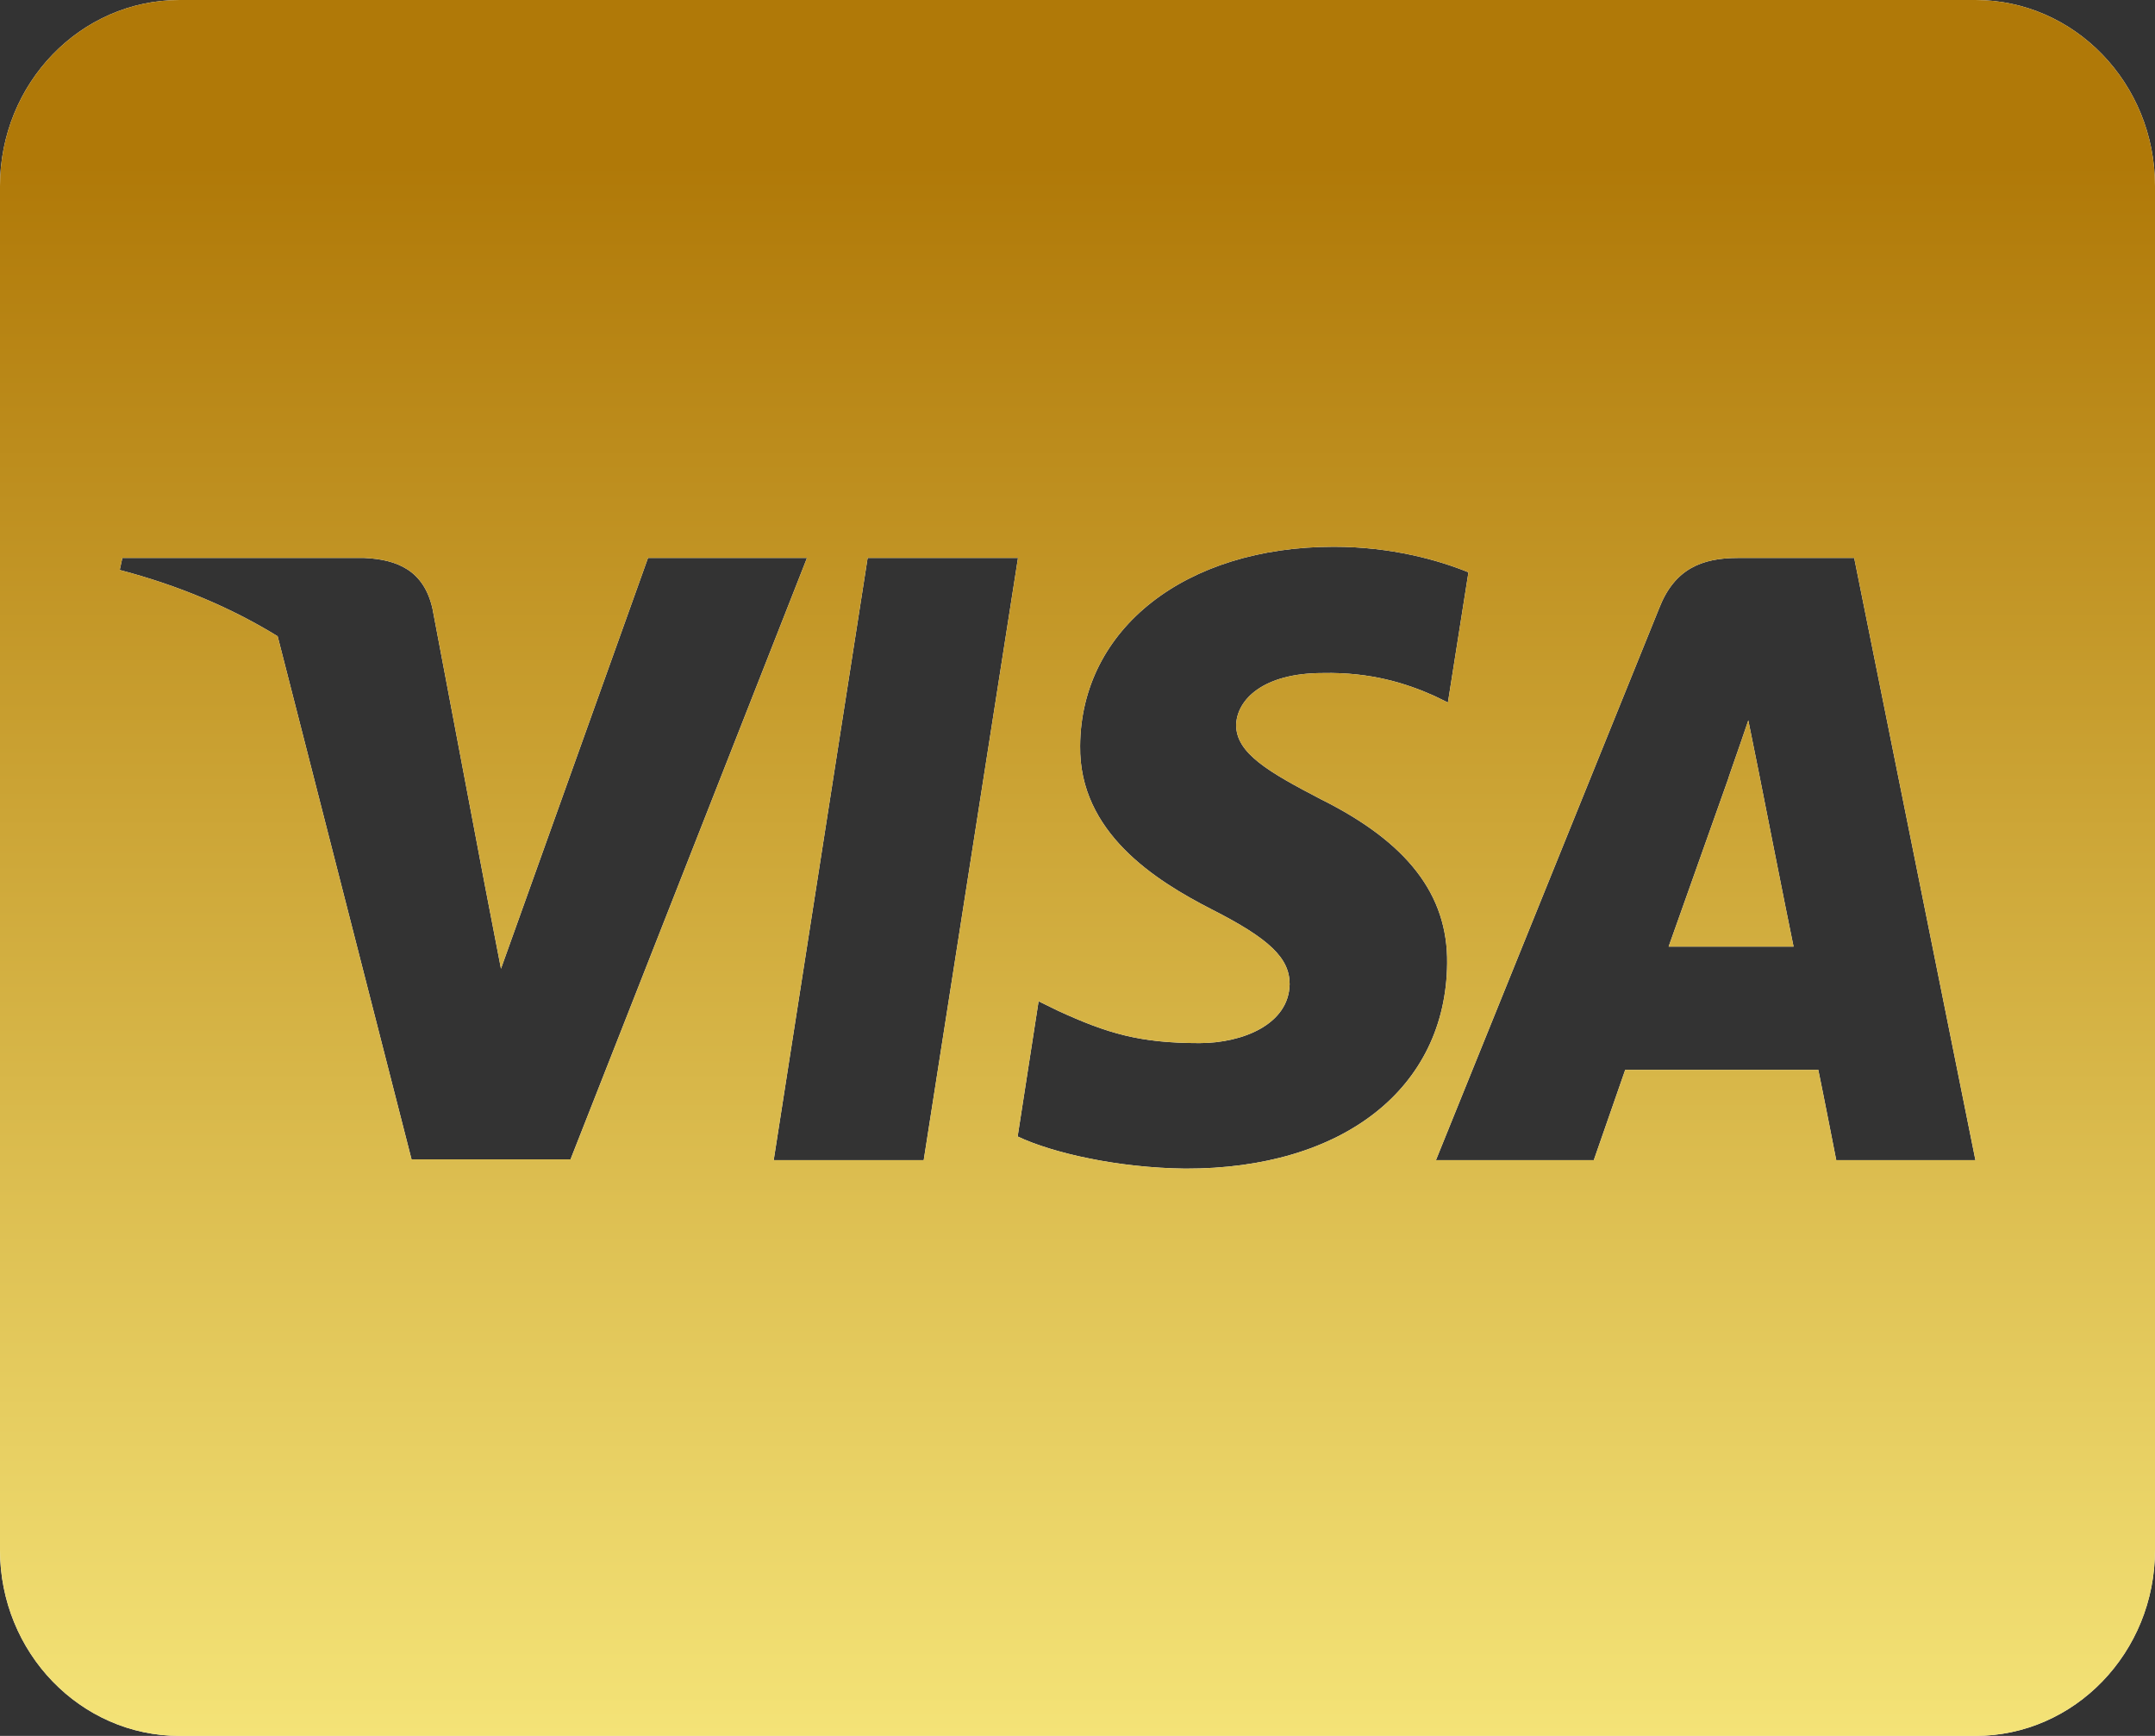 <svg width="36" height="29" viewBox="0 0 36 29" fill="none" xmlns="http://www.w3.org/2000/svg">
<rect x="0" y="0" width="36" height="29" fill="#333333" stroke="none"/>
<path d="M29.381 12.901C29.381 12.901 29.856 15.309 29.962 15.814H27.875C28.081 15.238 28.875 12.998 28.875 12.998C28.863 13.018 29.081 12.409 29.206 12.034L29.381 12.901ZM36 3.107V25.893C36 27.608 34.656 29 33 29H3C1.344 29 0 27.608 0 25.893V3.107C0 1.392 1.344 0 3 0H33C34.656 0 36 1.392 36 3.107ZM9.531 19.368L13.481 9.321H10.825L8.369 16.183L8.1 14.791L7.225 10.169C7.081 9.529 6.638 9.347 6.088 9.321H2.044L2 9.522C2.987 9.781 3.869 10.156 4.638 10.629L6.875 19.368H9.531ZM15.431 19.381L17.006 9.321H14.494L12.925 19.381H15.431ZM24.175 16.092C24.188 14.947 23.512 14.073 22.069 13.354C21.188 12.895 20.65 12.584 20.65 12.111C20.663 11.684 21.106 11.244 22.094 11.244C22.913 11.225 23.512 11.425 23.962 11.626L24.188 11.736L24.531 9.561C24.038 9.36 23.25 9.134 22.281 9.134C19.8 9.134 18.056 10.506 18.044 12.461C18.025 13.905 19.294 14.707 20.244 15.193C21.212 15.685 21.544 16.008 21.544 16.442C21.531 17.115 20.756 17.426 20.038 17.426C19.038 17.426 18.5 17.264 17.681 16.889L17.35 16.727L17 18.986C17.587 19.264 18.675 19.51 19.8 19.523C22.438 19.53 24.156 18.177 24.175 16.092ZM33 19.381L30.975 9.321H29.031C28.431 9.321 27.975 9.503 27.719 10.156L23.988 19.381H26.625C26.625 19.381 27.056 18.138 27.15 17.872H30.375C30.45 18.229 30.675 19.381 30.675 19.381H33Z" fill="white"/>
<path d="M29.381 12.901C29.381 12.901 29.856 15.309 29.962 15.814H27.875C28.081 15.238 28.875 12.998 28.875 12.998C28.863 13.018 29.081 12.409 29.206 12.034L29.381 12.901ZM36 3.107V25.893C36 27.608 34.656 29 33 29H3C1.344 29 0 27.608 0 25.893V3.107C0 1.392 1.344 0 3 0H33C34.656 0 36 1.392 36 3.107ZM9.531 19.368L13.481 9.321H10.825L8.369 16.183L8.1 14.791L7.225 10.169C7.081 9.529 6.638 9.347 6.088 9.321H2.044L2 9.522C2.987 9.781 3.869 10.156 4.638 10.629L6.875 19.368H9.531ZM15.431 19.381L17.006 9.321H14.494L12.925 19.381H15.431ZM24.175 16.092C24.188 14.947 23.512 14.073 22.069 13.354C21.188 12.895 20.65 12.584 20.65 12.111C20.663 11.684 21.106 11.244 22.094 11.244C22.913 11.225 23.512 11.425 23.962 11.626L24.188 11.736L24.531 9.561C24.038 9.36 23.25 9.134 22.281 9.134C19.8 9.134 18.056 10.506 18.044 12.461C18.025 13.905 19.294 14.707 20.244 15.193C21.212 15.685 21.544 16.008 21.544 16.442C21.531 17.115 20.756 17.426 20.038 17.426C19.038 17.426 18.5 17.264 17.681 16.889L17.35 16.727L17 18.986C17.587 19.264 18.675 19.51 19.8 19.523C22.438 19.53 24.156 18.177 24.175 16.092ZM33 19.381L30.975 9.321H29.031C28.431 9.321 27.975 9.503 27.719 10.156L23.988 19.381H26.625C26.625 19.381 27.056 18.138 27.15 17.872H30.375C30.45 18.229 30.675 19.381 30.675 19.381H33Z" fill="url(#paint0_linear_10_1491)"/>
<defs>
<linearGradient id="paint0_linear_10_1491" x1="18" y1="0" x2="18" y2="29" gradientUnits="userSpaceOnUse">
<stop offset="0.094" stop-color="#B07908"/>
<stop offset="1" stop-color="#F4E377"/>
</linearGradient>
</defs>
</svg>
